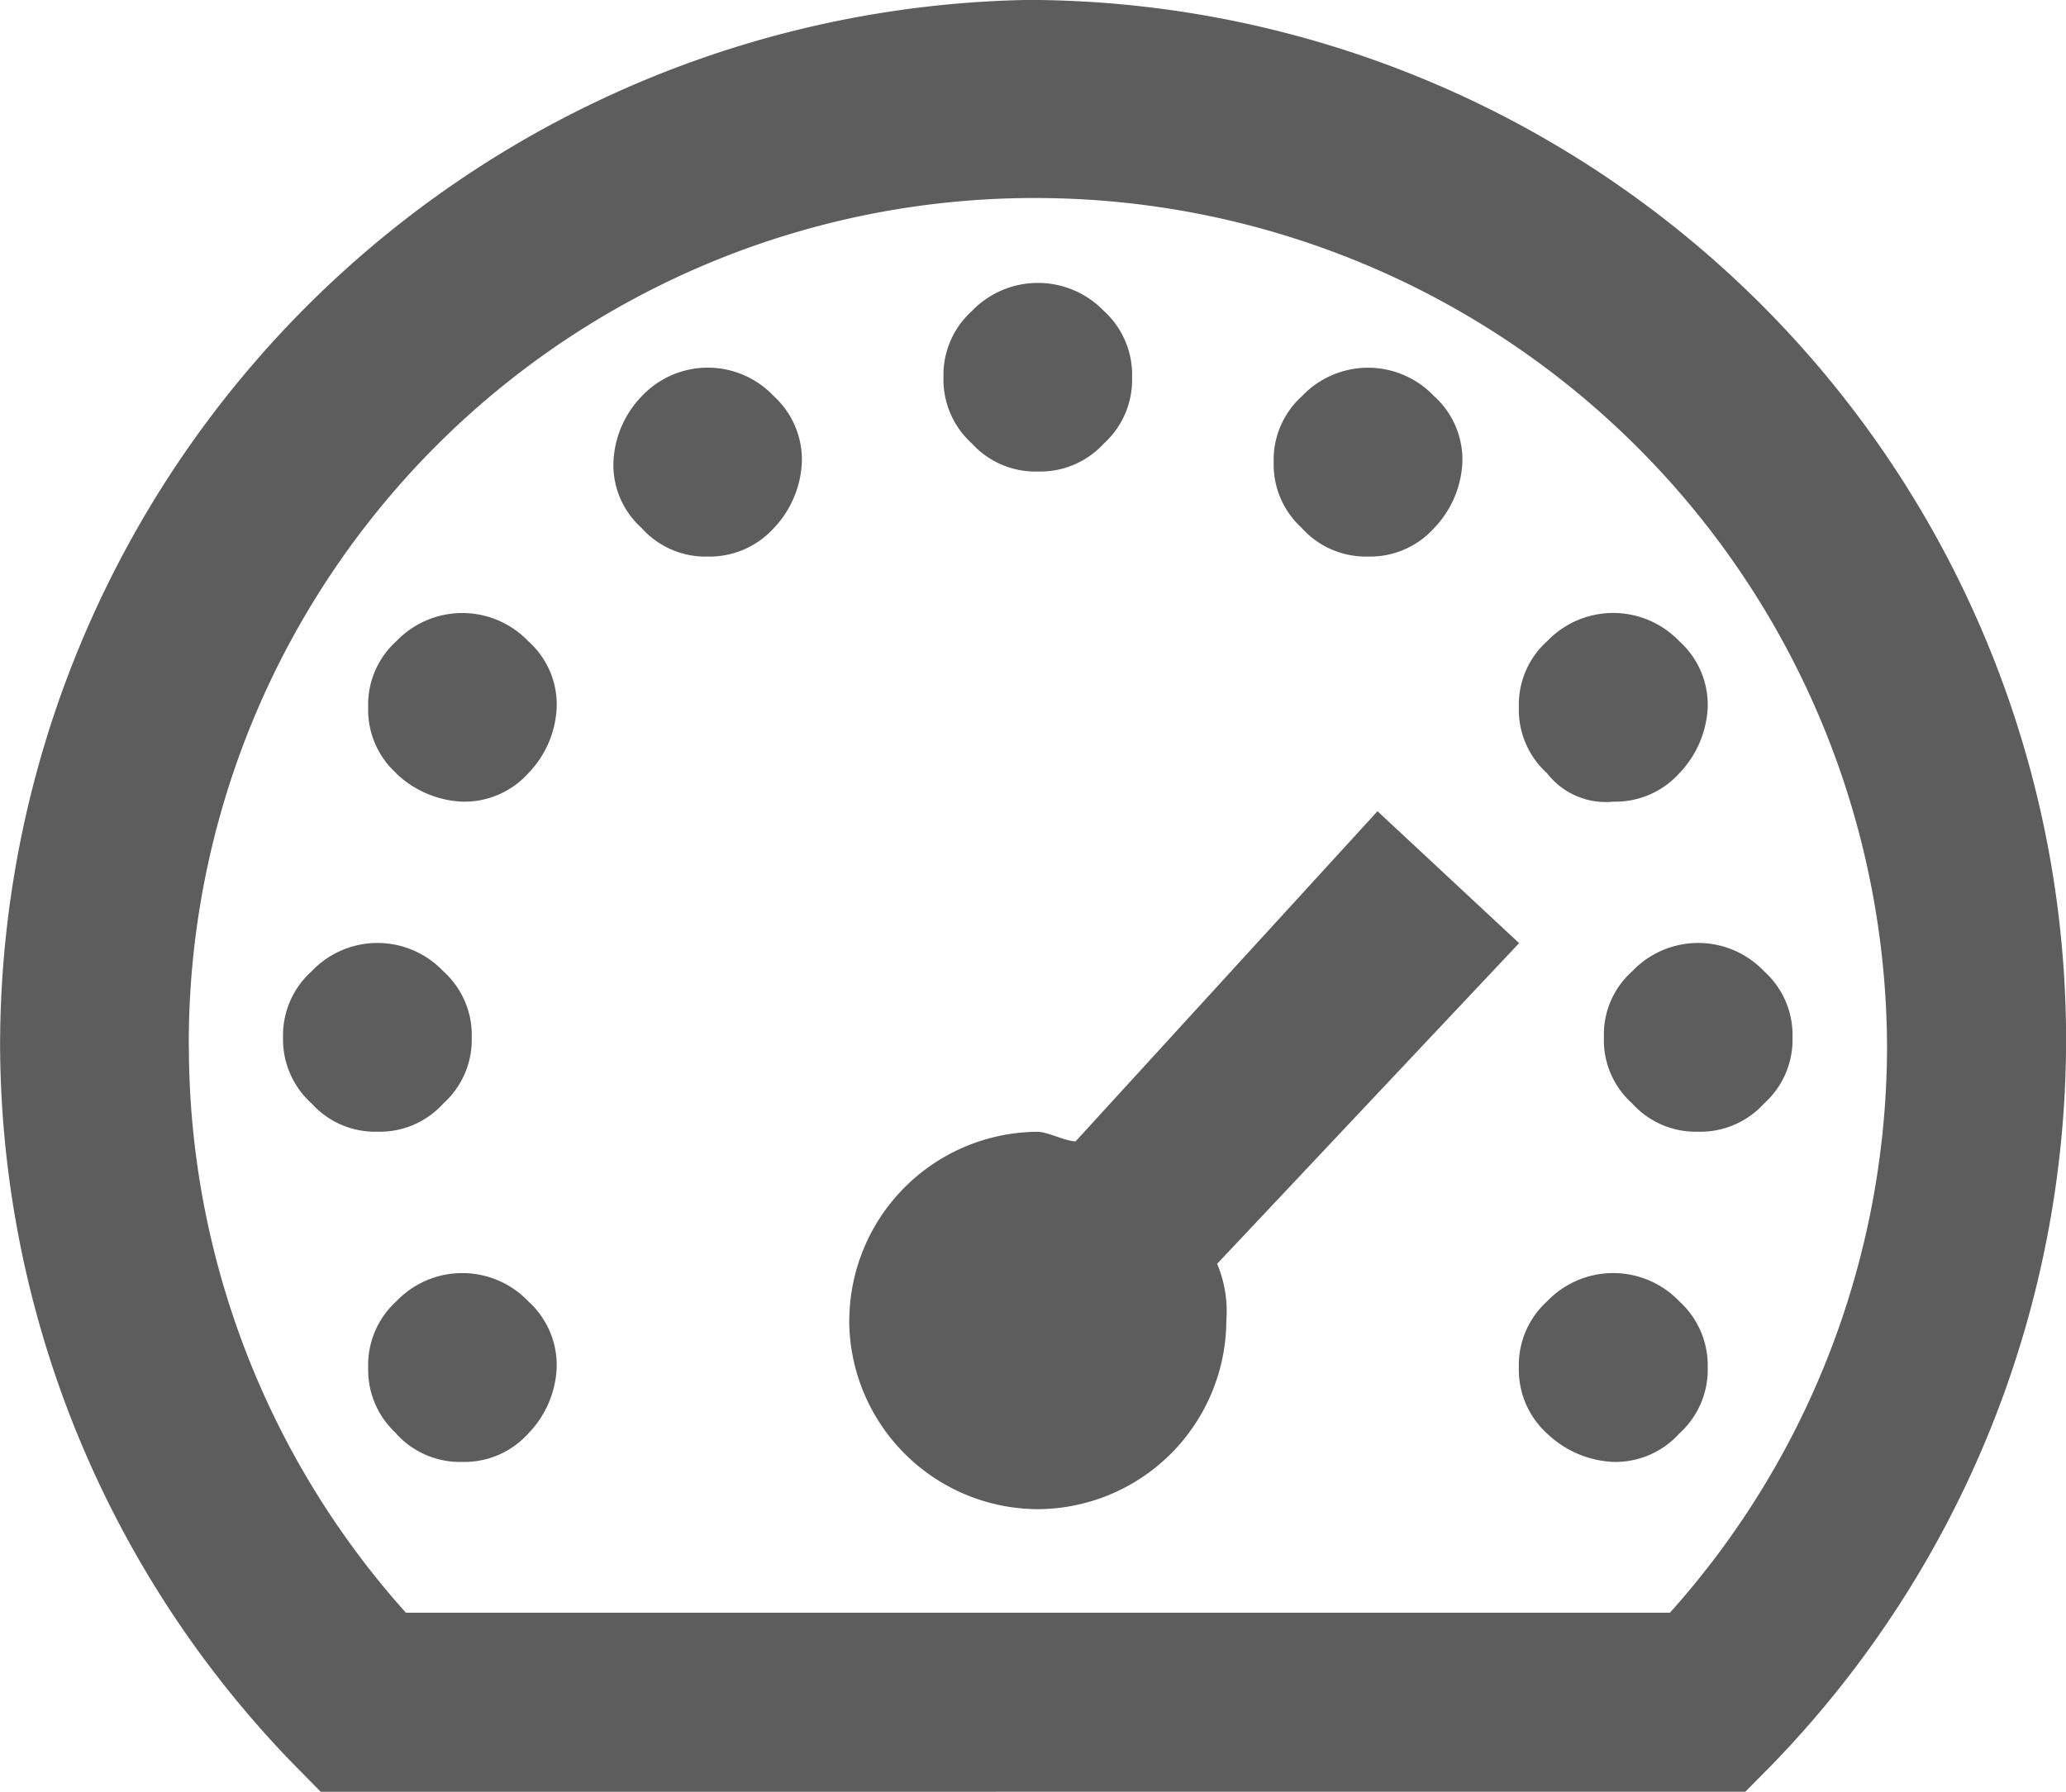 <svg xmlns="http://www.w3.org/2000/svg" width="24" height="20.82" viewBox="0 0 24 20.82">
  <path id="ico.dashboard" d="M11595.725-3511.18l-.325-.33a12.052,12.052,0,0,1-3.4-8.326,12.161,12.161,0,0,1,11.947-12.165,12.087,12.087,0,0,1,12.053,12.054,12.11,12.11,0,0,1-3.4,8.436l-.326.33Zm-1.532-8.655a9.871,9.871,0,0,0,2.521,6.574h14.684a9.869,9.869,0,0,0,2.522-6.574,9.894,9.894,0,0,0-9.865-9.864A9.822,9.822,0,0,0,11594.192-3519.835Zm7.672,3.178a2.2,2.2,0,0,1,2.189-2.192c.109,0,.328.111.44.111l3.507-3.836,1.645,1.533-3.508,3.726a1.42,1.42,0,0,1,.107.659,2.2,2.2,0,0,1-2.191,2.192A2.2,2.2,0,0,1,11601.864-3516.657Zm8.106,1.314a1,1,0,0,1-.328-.766,1,1,0,0,1,.328-.77,1.062,1.062,0,0,1,1.536,0,1.006,1.006,0,0,1,.33.77,1,1,0,0,1-.33.766,1,1,0,0,1-.767.33A1.187,1.187,0,0,1,11609.971-3515.343Zm-13.368,0a1,1,0,0,1-.327-.766,1,1,0,0,1,.327-.77,1.059,1.059,0,0,1,1.533,0,1,1,0,0,1,.33.77,1.172,1.172,0,0,1-.33.766,1,1,0,0,1-.767.33A1,1,0,0,1,11596.6-3515.343Zm14.356-3.836a.984.984,0,0,1-.328-.767.983.983,0,0,1,.328-.767,1.056,1.056,0,0,1,1.534,0,.994.994,0,0,1,.329.767.994.994,0,0,1-.329.767,1,1,0,0,1-.768.329A.994.994,0,0,1,11610.959-3519.179Zm-15.341,0a1,1,0,0,1-.331-.767,1,1,0,0,1,.331-.767,1.054,1.054,0,0,1,1.532,0,.994.994,0,0,1,.329.767.994.994,0,0,1-.329.767.994.994,0,0,1-.767.329A.994.994,0,0,1,11595.618-3519.179Zm14.353-3.836a.993.993,0,0,1-.328-.767.992.992,0,0,1,.328-.767,1.062,1.062,0,0,1,1.536,0,.994.994,0,0,1,.33.767,1.187,1.187,0,0,1-.33.767,1,1,0,0,1-.767.33A.861.861,0,0,1,11609.971-3523.015Zm-13.368,0a.992.992,0,0,1-.327-.767.991.991,0,0,1,.327-.767,1.06,1.06,0,0,1,1.533,0,.984.984,0,0,1,.33.767,1.172,1.172,0,0,1-.33.767,1,1,0,0,1-.767.33A1.186,1.186,0,0,1,11596.6-3523.015Zm10.521-2.848a.994.994,0,0,1-.329-.767.994.994,0,0,1,.329-.767,1.056,1.056,0,0,1,1.534,0,.991.991,0,0,1,.329.767,1.18,1.18,0,0,1-.329.767,1,1,0,0,1-.768.33A1,1,0,0,1,11607.123-3525.863Zm-7.669,0a.981.981,0,0,1-.33-.767,1.167,1.167,0,0,1,.33-.767,1.053,1.053,0,0,1,1.533,0,1,1,0,0,1,.326.767,1.186,1.186,0,0,1-.326.767,1.007,1.007,0,0,1-.768.33A.994.994,0,0,1,11599.454-3525.863Zm3.833-.985a1,1,0,0,1-.329-.77,1,1,0,0,1,.329-.767,1.064,1.064,0,0,1,1.536,0,1,1,0,0,1,.326.767,1,1,0,0,1-.326.77,1.006,1.006,0,0,1-.77.327A1,1,0,0,1,11603.287-3526.849Z" transform="translate(-11591.999 3532)" fill="#5d5d5d"/>
</svg>
